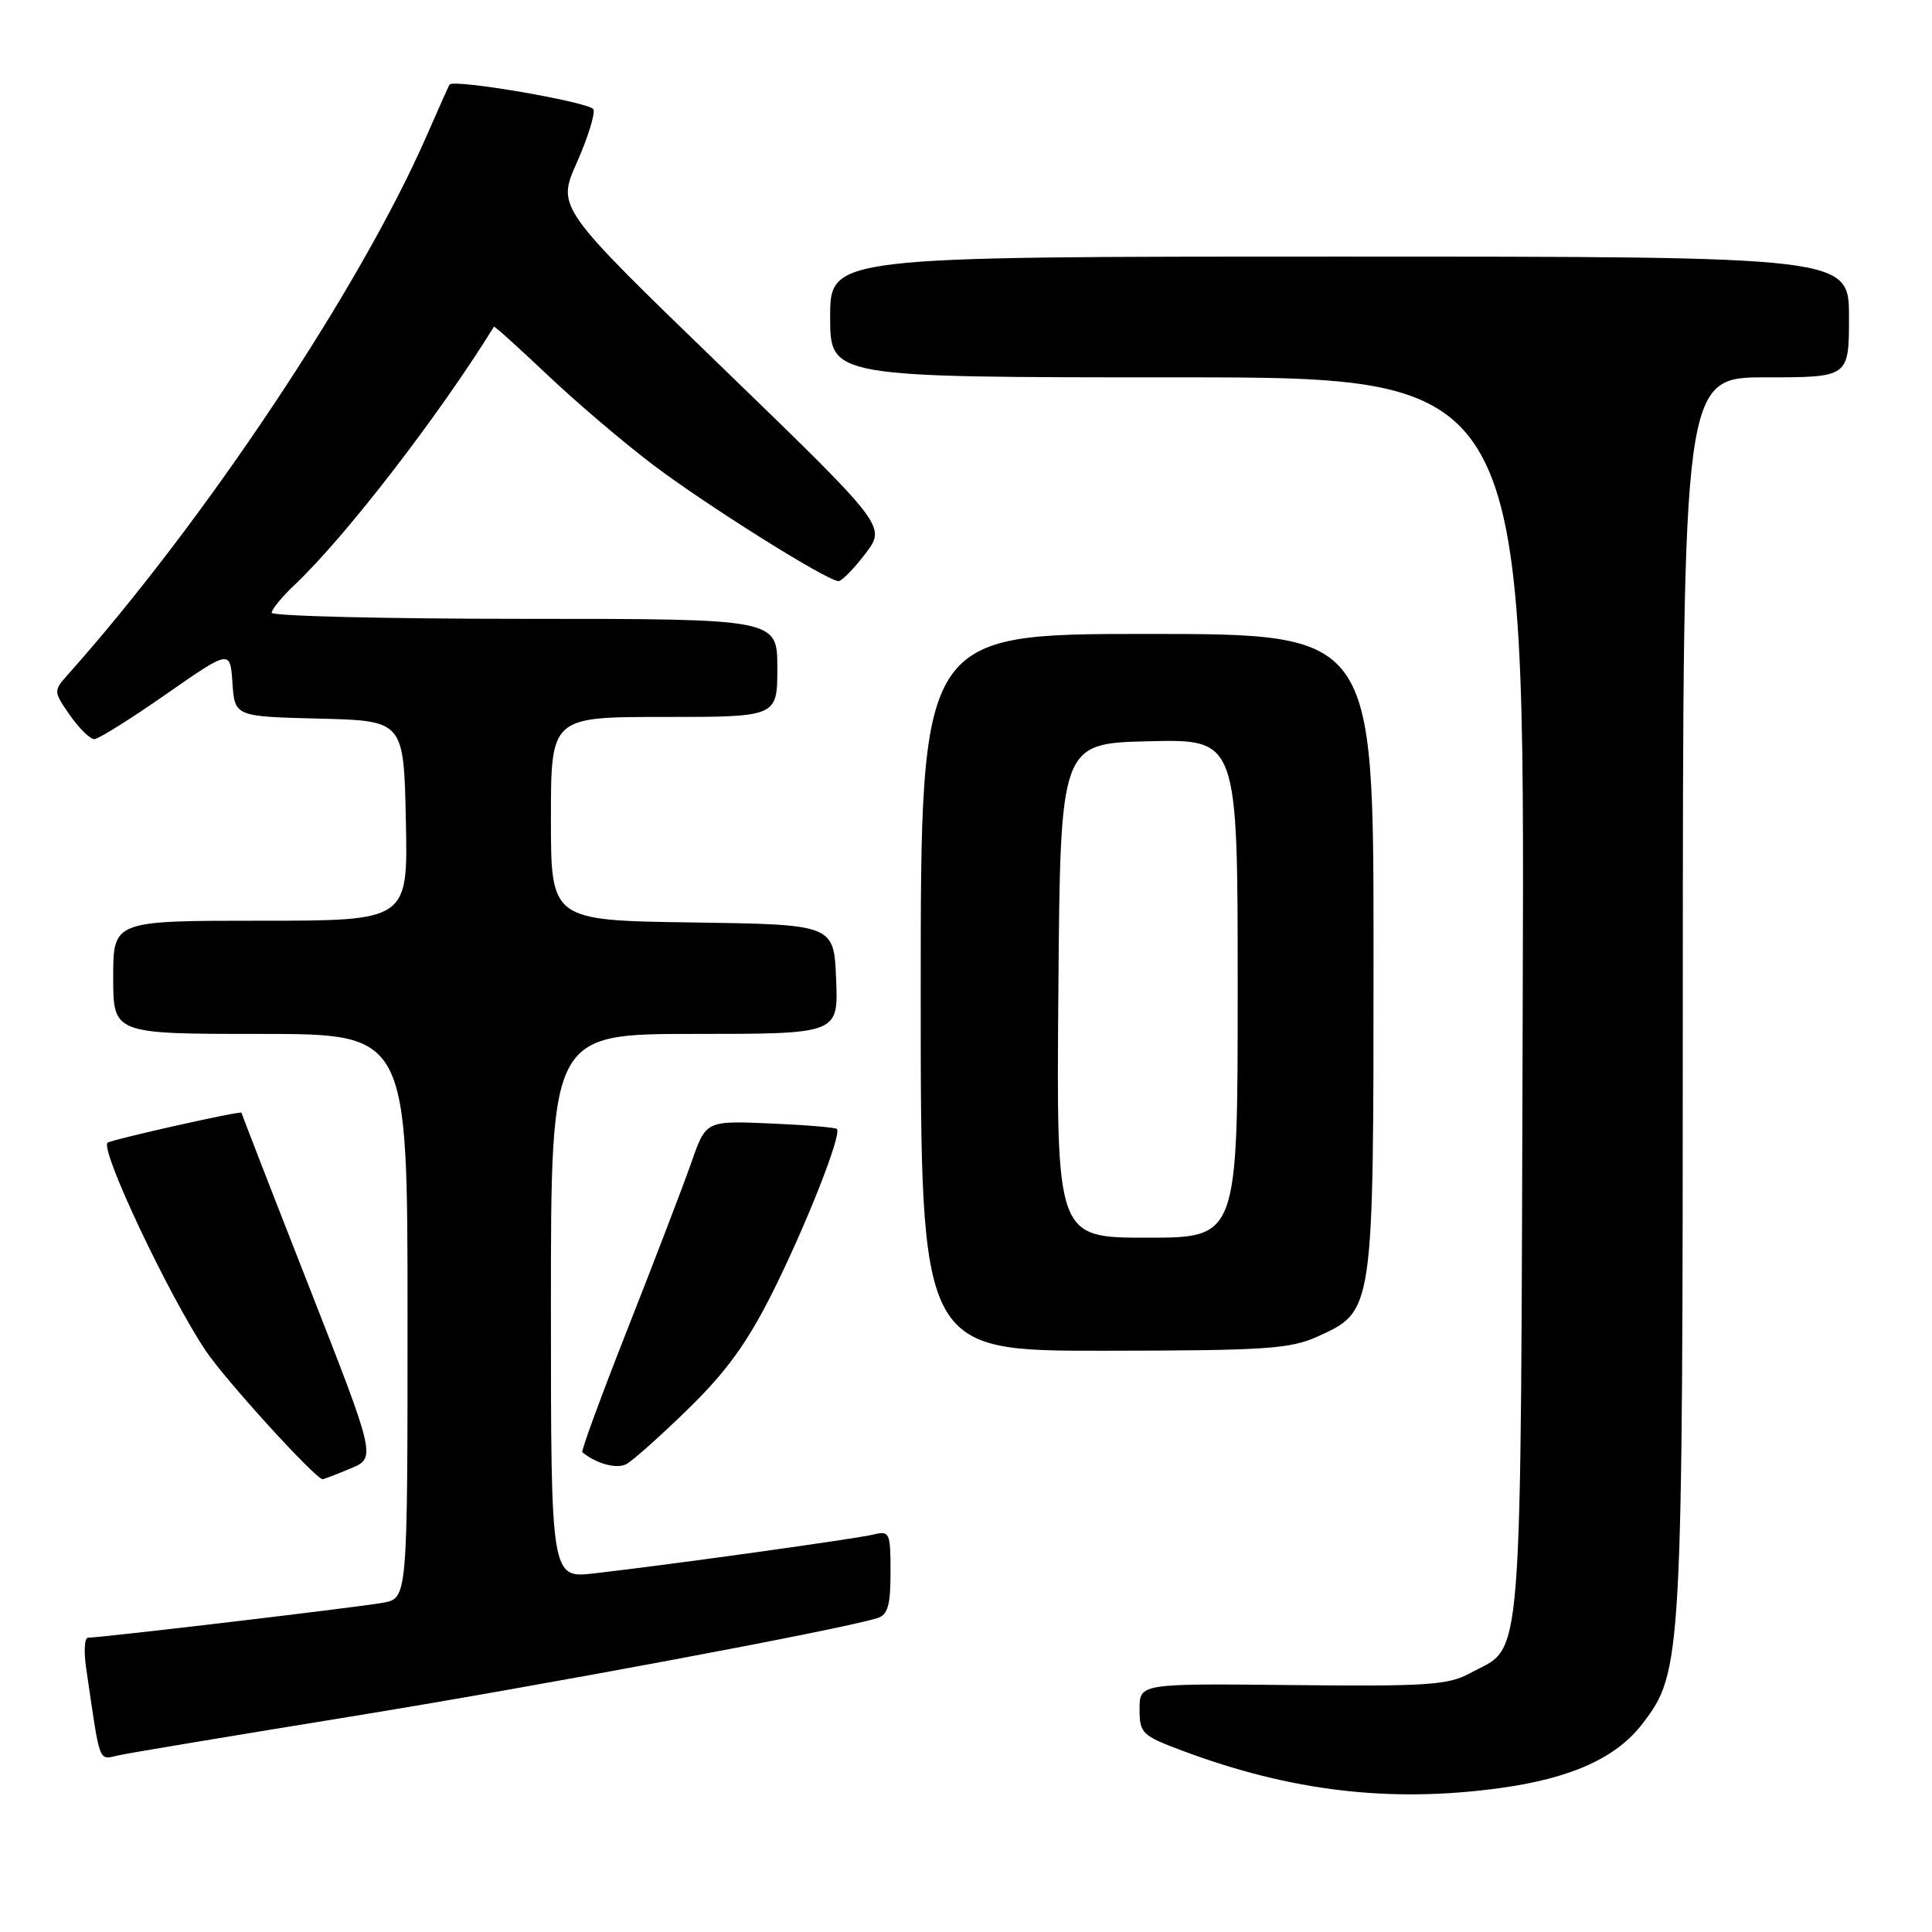 <?xml version="1.0" encoding="UTF-8" standalone="no"?>
<!DOCTYPE svg PUBLIC "-//W3C//DTD SVG 1.1//EN" "http://www.w3.org/Graphics/SVG/1.1/DTD/svg11.dtd" >
<svg xmlns="http://www.w3.org/2000/svg" xmlns:xlink="http://www.w3.org/1999/xlink" version="1.1" viewBox="0 0 256 256">
 <g >
 <path fill="currentColor"
d=" M 198.68 236.94 C 208.17 235.65 214.19 232.93 217.66 228.37 C 222.89 221.52 222.97 220.13 222.98 131.75 C 223.00 50.00 223.00 50.00 234.00 50.00 C 245.00 50.00 245.00 50.00 245.00 42.00 C 245.00 34.00 245.00 34.00 177.50 34.00 C 110.00 34.00 110.00 34.00 110.00 42.00 C 110.00 50.00 110.00 50.00 156.02 50.00 C 202.05 50.00 202.05 50.00 201.77 132.29 C 201.47 223.84 201.95 217.79 194.74 221.73 C 191.90 223.28 189.00 223.47 171.25 223.28 C 151.00 223.07 151.00 223.07 151.00 226.46 C 151.00 229.67 151.30 229.97 156.70 231.99 C 171.06 237.36 184.17 238.91 198.68 236.94 Z  M 46.50 227.45 C 71.32 223.42 111.47 215.91 116.25 214.41 C 117.64 213.98 118.00 212.73 118.00 208.32 C 118.00 203.08 117.88 202.81 115.75 203.33 C 113.44 203.90 88.99 207.30 78.75 208.48 C 73.00 209.14 73.00 209.14 73.00 173.07 C 73.00 137.00 73.00 137.00 92.04 137.00 C 111.09 137.00 111.09 137.00 110.79 129.75 C 110.50 122.50 110.50 122.50 91.75 122.23 C 73.00 121.96 73.00 121.96 73.00 108.48 C 73.00 95.00 73.00 95.00 88.00 95.00 C 103.00 95.00 103.00 95.00 103.00 88.50 C 103.00 82.00 103.00 82.00 69.50 82.00 C 51.07 82.00 36.00 81.63 36.00 81.19 C 36.00 80.74 37.39 79.05 39.10 77.44 C 45.82 71.06 58.12 55.13 65.45 43.29 C 65.52 43.18 68.71 46.05 72.54 49.68 C 76.37 53.31 82.69 58.69 86.58 61.63 C 93.70 67.01 109.63 77.00 111.11 77.00 C 111.54 77.00 113.15 75.36 114.67 73.36 C 117.44 69.73 117.44 69.73 95.62 48.61 C 73.79 27.50 73.79 27.50 76.43 21.55 C 77.88 18.28 78.87 15.11 78.64 14.50 C 78.27 13.55 60.07 10.42 59.56 11.21 C 59.46 11.37 58.09 14.42 56.53 18.00 C 47.72 38.15 27.05 69.17 8.86 89.54 C 7.09 91.53 7.11 91.68 9.27 94.78 C 10.50 96.53 11.95 97.95 12.50 97.94 C 13.05 97.93 17.32 95.25 22.00 91.99 C 30.50 86.07 30.50 86.07 30.80 90.50 C 31.11 94.94 31.11 94.94 42.30 95.22 C 53.50 95.50 53.50 95.50 53.78 108.75 C 54.06 122.00 54.06 122.00 34.53 122.00 C 15.00 122.00 15.00 122.00 15.00 129.50 C 15.00 137.00 15.00 137.00 34.50 137.00 C 54.00 137.00 54.00 137.00 54.00 174.39 C 54.00 211.78 54.00 211.78 50.75 212.37 C 47.65 212.95 13.41 217.00 11.66 217.00 C 11.20 217.00 11.09 218.80 11.41 221.00 C 13.35 234.19 12.96 233.17 15.85 232.56 C 17.31 232.25 31.10 229.95 46.50 227.45 Z  M 46.45 194.58 C 49.84 193.17 49.84 193.17 40.92 170.41 C 36.01 157.90 32.00 147.56 32.00 147.44 C 32.00 147.13 14.64 151.03 14.25 151.42 C 13.26 152.41 22.31 171.58 27.27 179.00 C 29.83 182.83 41.82 196.00 42.75 196.00 C 42.92 196.00 44.59 195.36 46.45 194.58 Z  M 91.23 186.65 C 96.23 181.77 99.02 177.92 102.33 171.32 C 106.85 162.28 111.59 150.24 110.89 149.59 C 110.68 149.39 106.68 149.06 102.02 148.86 C 93.54 148.50 93.54 148.50 91.62 154.00 C 90.56 157.03 86.80 166.85 83.26 175.83 C 79.72 184.81 76.97 192.28 77.16 192.43 C 79.05 193.97 81.72 194.68 83.00 194.00 C 83.85 193.54 87.56 190.24 91.23 186.65 Z  M 174.58 177.10 C 182.04 173.72 182.00 173.96 182.00 126.10 C 182.00 84.00 182.00 84.00 152.00 84.00 C 122.00 84.00 122.00 84.00 122.00 131.50 C 122.00 179.00 122.00 179.00 146.25 178.98 C 167.69 178.96 170.97 178.74 174.58 177.10 Z  M 140.24 131.25 C 140.50 98.50 140.50 98.50 152.25 98.22 C 164.00 97.94 164.00 97.94 164.00 130.97 C 164.00 164.00 164.00 164.00 151.99 164.00 C 139.97 164.00 139.97 164.00 140.24 131.25 Z "/>
</g>
</svg>
